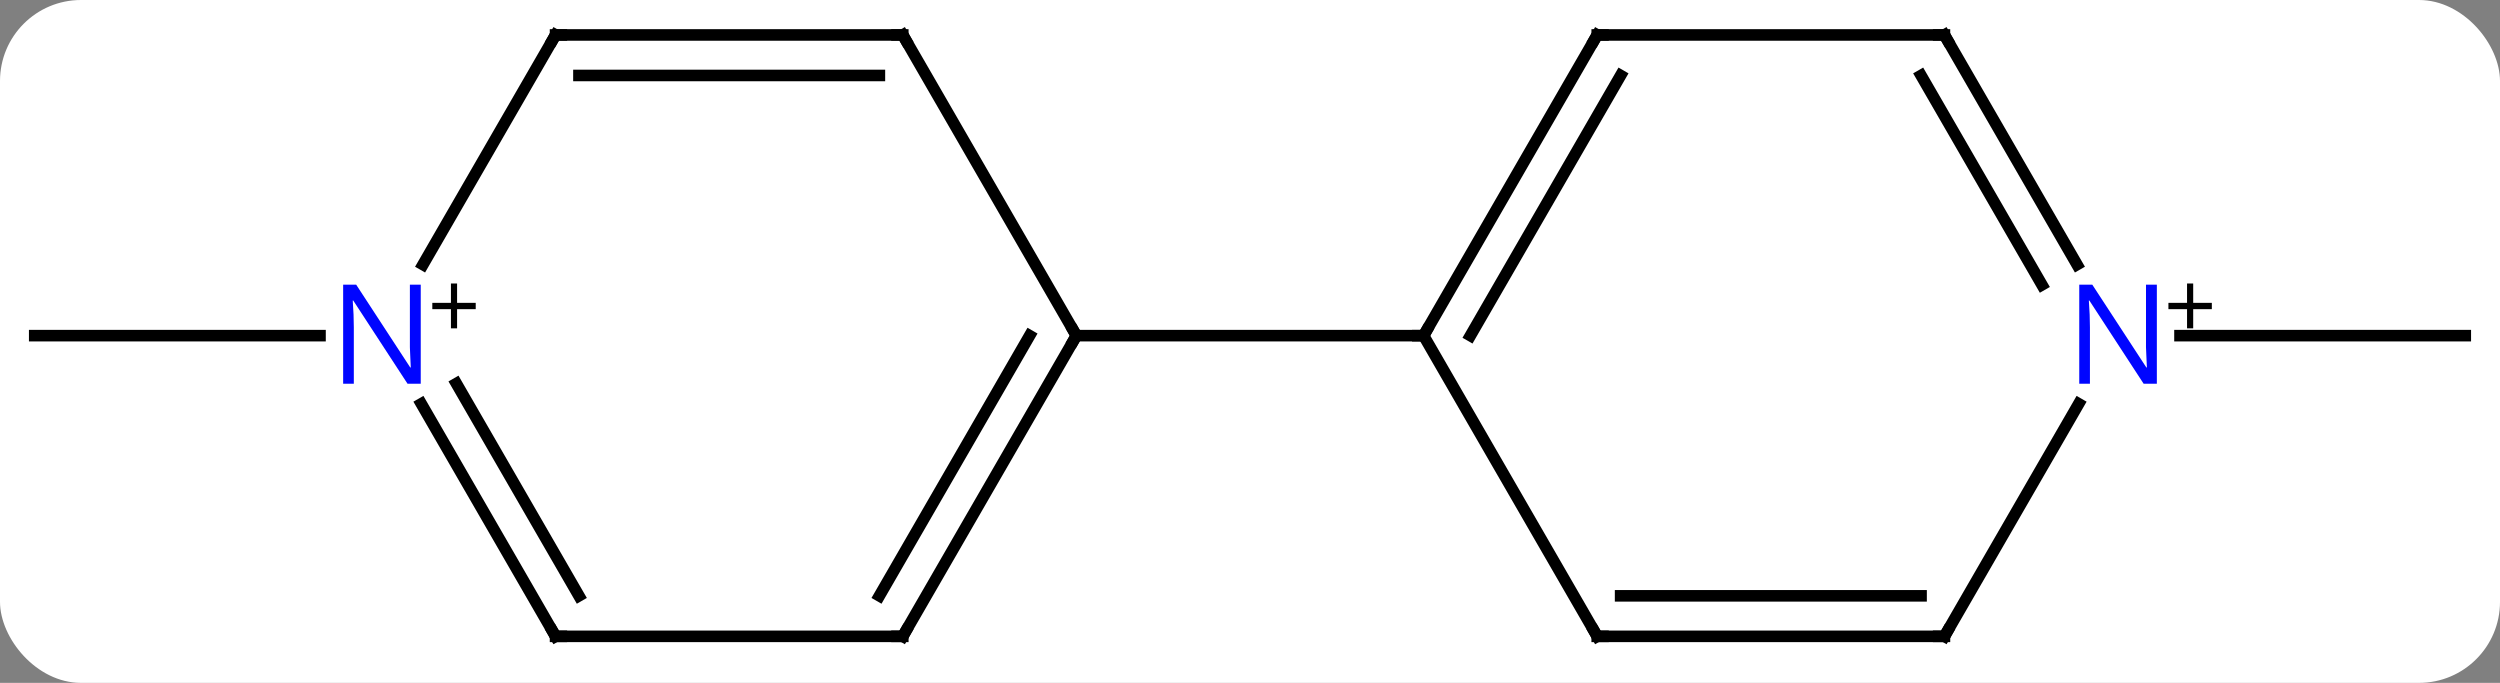 <svg width="216" viewBox="0 0 216 59" style="fill-opacity:1; color-rendering:auto; color-interpolation:auto; text-rendering:auto; stroke:black; stroke-linecap:square; stroke-miterlimit:10; shape-rendering:auto; stroke-opacity:1; fill:black; stroke-dasharray:none; font-weight:normal; stroke-width:1; font-family:'Open Sans'; font-style:normal; stroke-linejoin:miter; font-size:12; stroke-dashoffset:0; image-rendering:auto;" height="59" class="cas-substance-image" xmlns:xlink="http://www.w3.org/1999/xlink" xmlns="http://www.w3.org/2000/svg"><rect x="0" y="0" width="216" height="59" fill="#808080" stroke="none"/><svg class="cas-substance-single-component"><rect y="0" x="0" width="216" stroke="none" ry="7" rx="7" height="59" fill="white" class="cas-substance-group"/><svg y="0" x="0" width="216" viewBox="0 0 216 59" style="fill:black;" height="59" class="cas-substance-single-component-image"><svg><g><g transform="translate(108,29)" style="text-rendering:geometricPrecision; color-rendering:optimizeQuality; color-interpolation:linearRGB; stroke-linecap:butt; image-rendering:optimizeQuality;"><line y2="0" y1="0" x2="-80.352" x1="-105" style="fill:none;"/><line y2="0" y1="0" x2="80.352" x1="105" style="fill:none;"/><line y2="-25.98" y1="0" x2="-30" x1="-15" style="fill:none;"/><line y2="25.98" y1="0" x2="-30" x1="-15" style="fill:none;"/><line y2="22.48" y1="-0" x2="-32.021" x1="-19.041" style="fill:none;"/><line y2="0" y1="0" x2="15" x1="-15" style="fill:none;"/><line y2="-25.98" y1="-25.98" x2="-60" x1="-30" style="fill:none;"/><line y2="-22.48" y1="-22.48" x2="-57.979" x1="-32.021" style="fill:none;"/><line y2="25.98" y1="25.98" x2="-60" x1="-30" style="fill:none;"/><line y2="-6.138" y1="-25.98" x2="-71.456" x1="-60" style="fill:none;"/><line y2="5.888" y1="25.98" x2="-71.6" x1="-60" style="fill:none;"/><line y2="4.138" y1="22.48" x2="-68.569" x1="-57.979" style="fill:none;"/><line y2="25.98" y1="0" x2="30" x1="15" style="fill:none;"/><line y2="-25.98" y1="0" x2="30" x1="15" style="fill:none;"/><line y2="-22.48" y1="0" x2="32.021" x1="19.041" style="fill:none;"/><line y2="25.98" y1="25.98" x2="60" x1="30" style="fill:none;"/><line y2="22.48" y1="22.48" x2="57.979" x1="32.021" style="fill:none;"/><line y2="-25.98" y1="-25.98" x2="60" x1="30" style="fill:none;"/><line y2="5.888" y1="25.98" x2="71.6" x1="60" style="fill:none;"/><line y2="-6.138" y1="-25.98" x2="71.456" x1="60" style="fill:none;"/><line y2="-4.388" y1="-22.48" x2="68.425" x1="57.979" style="fill:none;"/><path style="fill:none; stroke-miterlimit:5;" d="M-15.25 0.433 L-15 0 L-15.25 -0.433"/><path style="fill:none; stroke-miterlimit:5;" d="M-29.75 -25.547 L-30 -25.98 L-30.5 -25.98"/><path style="fill:none; stroke-miterlimit:5;" d="M-29.75 25.547 L-30 25.98 L-30.5 25.98"/><path style="fill:none; stroke-miterlimit:5;" d="M-59.5 -25.98 L-60 -25.98 L-60.25 -25.547"/><path style="fill:none; stroke-miterlimit:5;" d="M-59.5 25.98 L-60 25.98 L-60.25 25.547"/></g><g transform="translate(108,29)" style="stroke-linecap:butt; fill:rgb(0,5,255); text-rendering:geometricPrecision; color-rendering:optimizeQuality; image-rendering:optimizeQuality; font-family:'Open Sans'; stroke:rgb(0,5,255); color-interpolation:linearRGB; stroke-miterlimit:5;"><path style="stroke:none;" d="M-71.648 4.156 L-72.789 4.156 L-77.477 -3.031 L-77.523 -3.031 Q-77.43 -1.766 -77.43 -0.719 L-77.43 4.156 L-78.352 4.156 L-78.352 -4.406 L-77.227 -4.406 L-72.555 2.75 L-72.508 2.75 Q-72.508 2.594 -72.555 1.734 Q-72.602 0.875 -72.586 0.5 L-72.586 -4.406 L-71.648 -4.406 L-71.648 4.156 Z"/><path style="fill:black; stroke:none;" d="M-68.508 -2.834 L-66.898 -2.834 L-66.898 -2.288 L-68.508 -2.288 L-68.508 -0.631 L-69.039 -0.631 L-69.039 -2.288 L-70.648 -2.288 L-70.648 -2.834 L-69.039 -2.834 L-69.039 -4.506 L-68.508 -4.506 L-68.508 -2.834 Z"/><path style="fill:none; stroke:black;" d="M15.25 -0.433 L15 0 L14.5 -0"/><path style="fill:none; stroke:black;" d="M29.75 25.547 L30 25.98 L30.5 25.98"/><path style="fill:none; stroke:black;" d="M29.75 -25.547 L30 -25.98 L30.5 -25.98"/><path style="fill:none; stroke:black;" d="M59.5 25.98 L60 25.98 L60.25 25.547"/><path style="fill:none; stroke:black;" d="M59.5 -25.98 L60 -25.98 L60.25 -25.547"/><path style="stroke:none;" d="M78.352 4.156 L77.211 4.156 L72.523 -3.031 L72.477 -3.031 Q72.57 -1.766 72.57 -0.719 L72.57 4.156 L71.648 4.156 L71.648 -4.406 L72.773 -4.406 L77.445 2.75 L77.492 2.75 Q77.492 2.594 77.445 1.734 Q77.398 0.875 77.414 0.5 L77.414 -4.406 L78.352 -4.406 L78.352 4.156 Z"/><path style="fill:black; stroke:none;" d="M81.492 -2.834 L83.102 -2.834 L83.102 -2.288 L81.492 -2.288 L81.492 -0.631 L80.961 -0.631 L80.961 -2.288 L79.352 -2.288 L79.352 -2.834 L80.961 -2.834 L80.961 -4.506 L81.492 -4.506 L81.492 -2.834 Z"/></g></g></svg></svg></svg></svg>